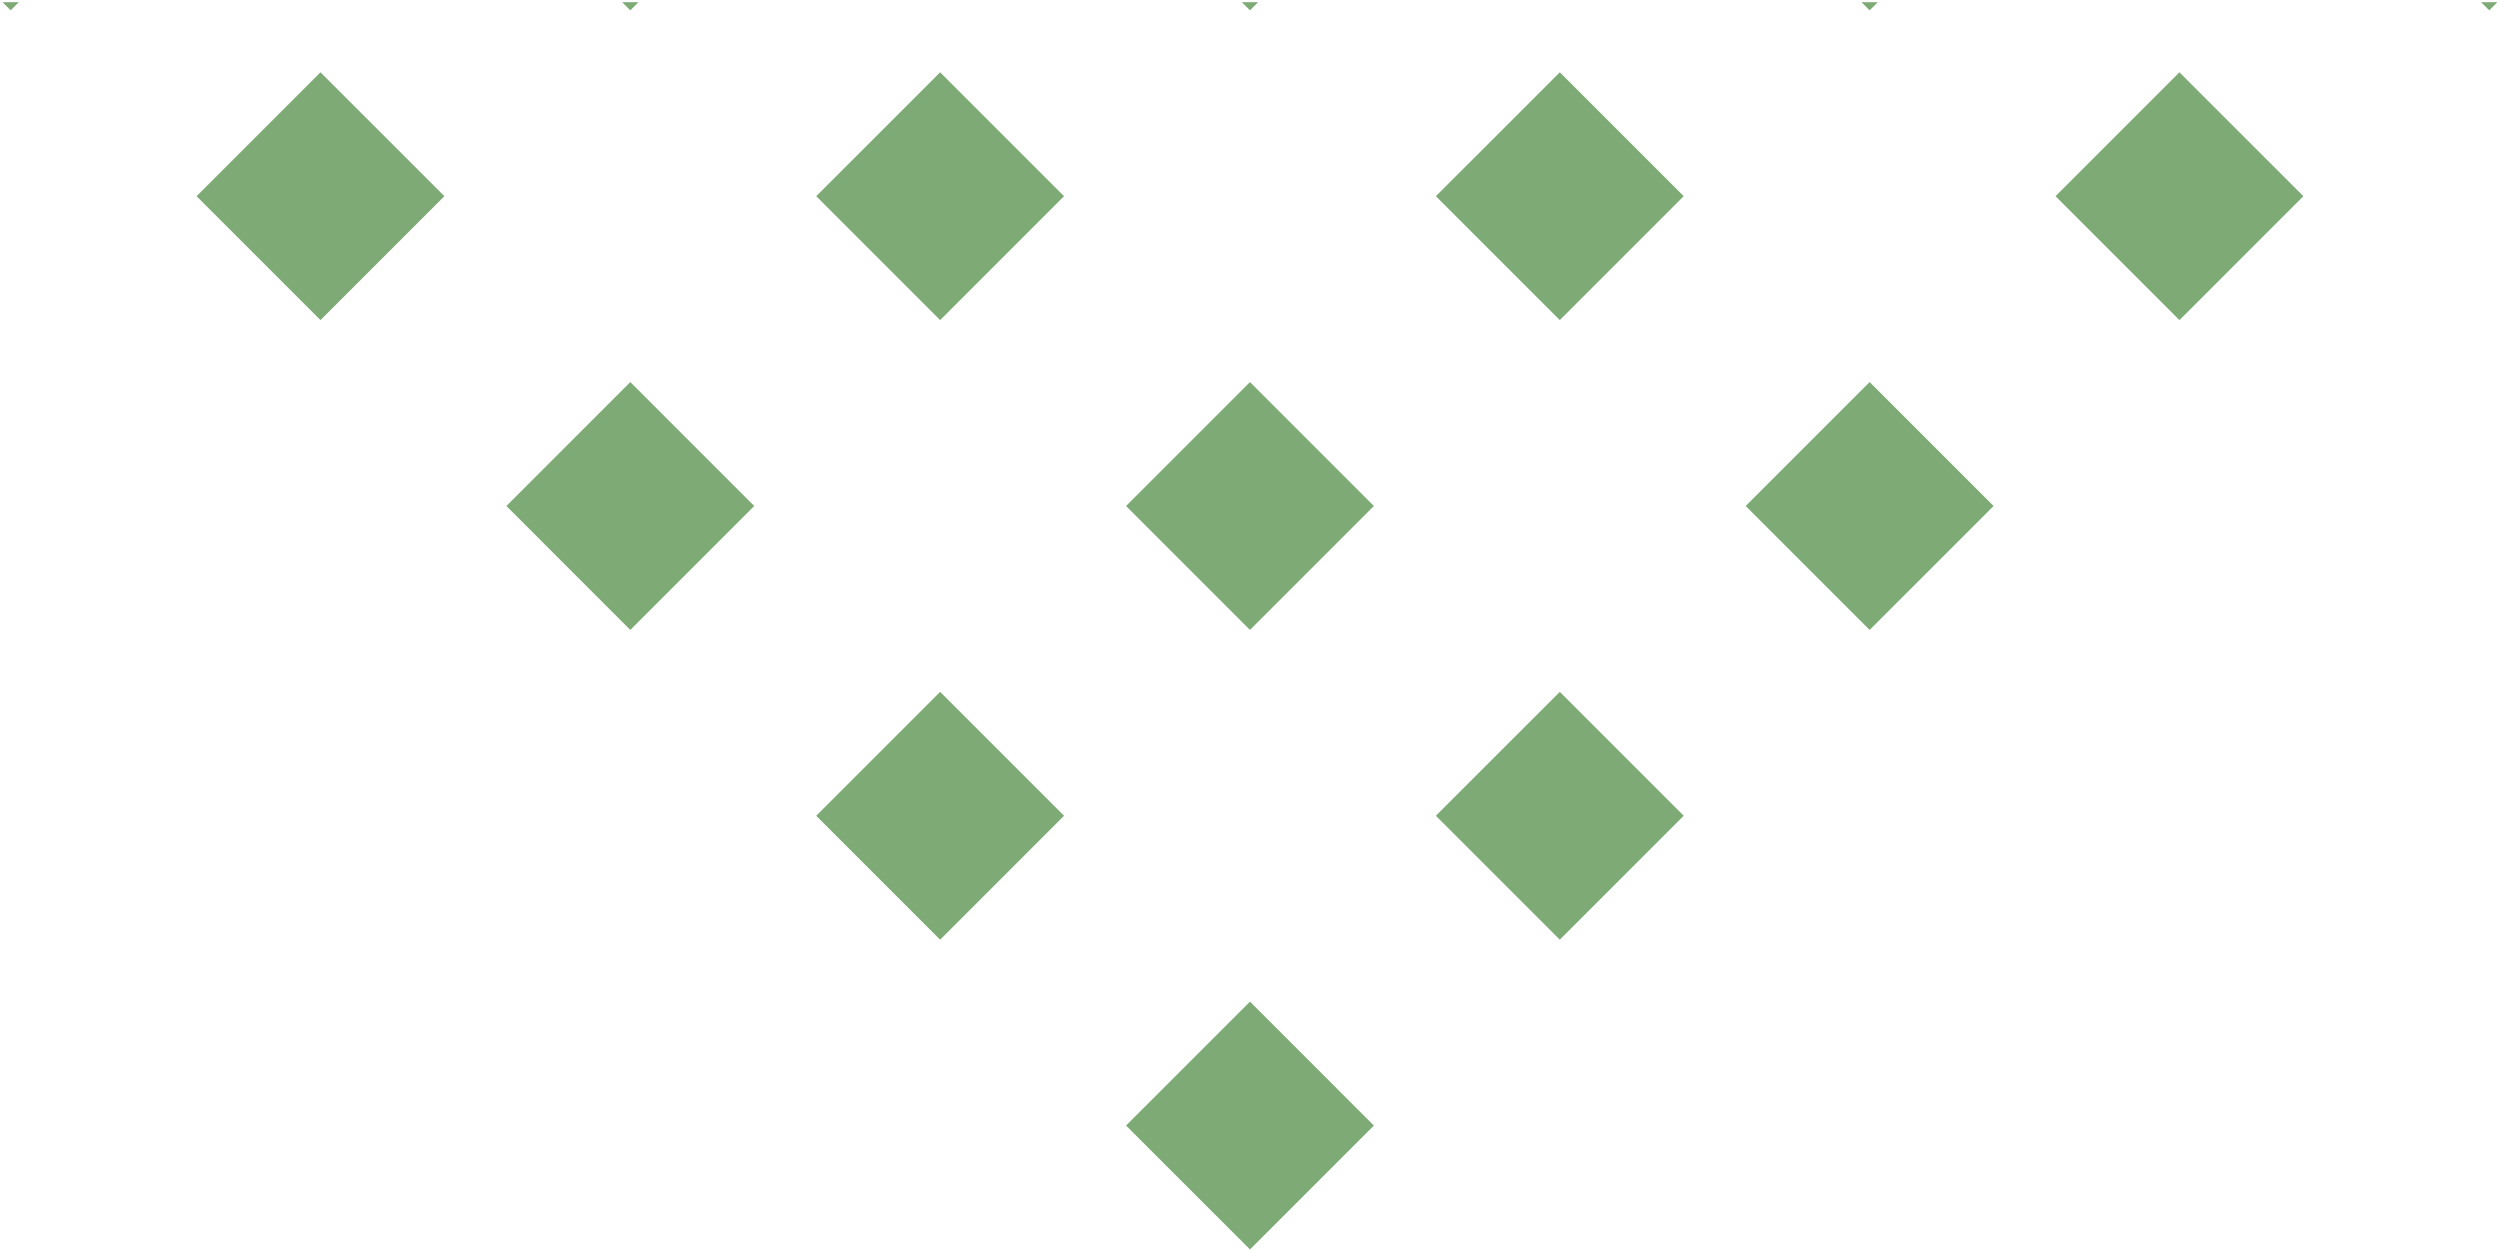 <svg 
 xmlns="http://www.w3.org/2000/svg"
 xmlns:xlink="http://www.w3.org/1999/xlink"
 width="130px" height="65px">
<path fill-rule="evenodd"  opacity="0.8" fill="rgb(93, 149, 83)"
 d="M129.441,0.537 L129.016,0.113 L129.866,0.113 L129.441,0.537 ZM97.220,0.537 L96.796,0.113 L97.645,0.113 L97.220,0.537 ZM64.999,0.537 L64.574,0.113 L65.423,0.113 L64.999,0.537 ZM32.776,0.537 L32.352,0.113 L33.201,0.113 L32.776,0.537 ZM16.665,3.759 L23.109,10.202 L16.665,16.646 L10.222,10.202 L16.665,3.759 ZM32.776,19.867 L39.220,26.312 L32.776,32.756 L26.333,26.312 L32.776,19.867 ZM42.443,10.202 L48.887,3.759 L55.330,10.202 L48.887,16.646 L42.443,10.202 ZM48.887,48.864 L42.443,42.420 L48.887,35.977 L55.330,42.420 L48.887,48.864 ZM58.554,26.312 L64.999,19.867 L71.442,26.312 L64.999,32.756 L58.554,26.312 ZM64.999,64.971 L58.554,58.529 L64.999,52.085 L71.442,58.529 L64.999,64.971 ZM74.665,10.202 L81.110,3.759 L87.553,10.202 L81.110,16.646 L74.665,10.202 ZM81.110,48.864 L74.665,42.420 L81.110,35.977 L87.553,42.420 L81.110,48.864 ZM97.220,19.867 L103.665,26.312 L97.220,32.756 L90.776,26.312 L97.220,19.867 ZM113.331,3.759 L119.776,10.202 L113.331,16.646 L106.887,10.202 L113.331,3.759 ZM0.555,0.537 L0.130,0.113 L0.979,0.113 L0.555,0.537 Z"/>
</svg>